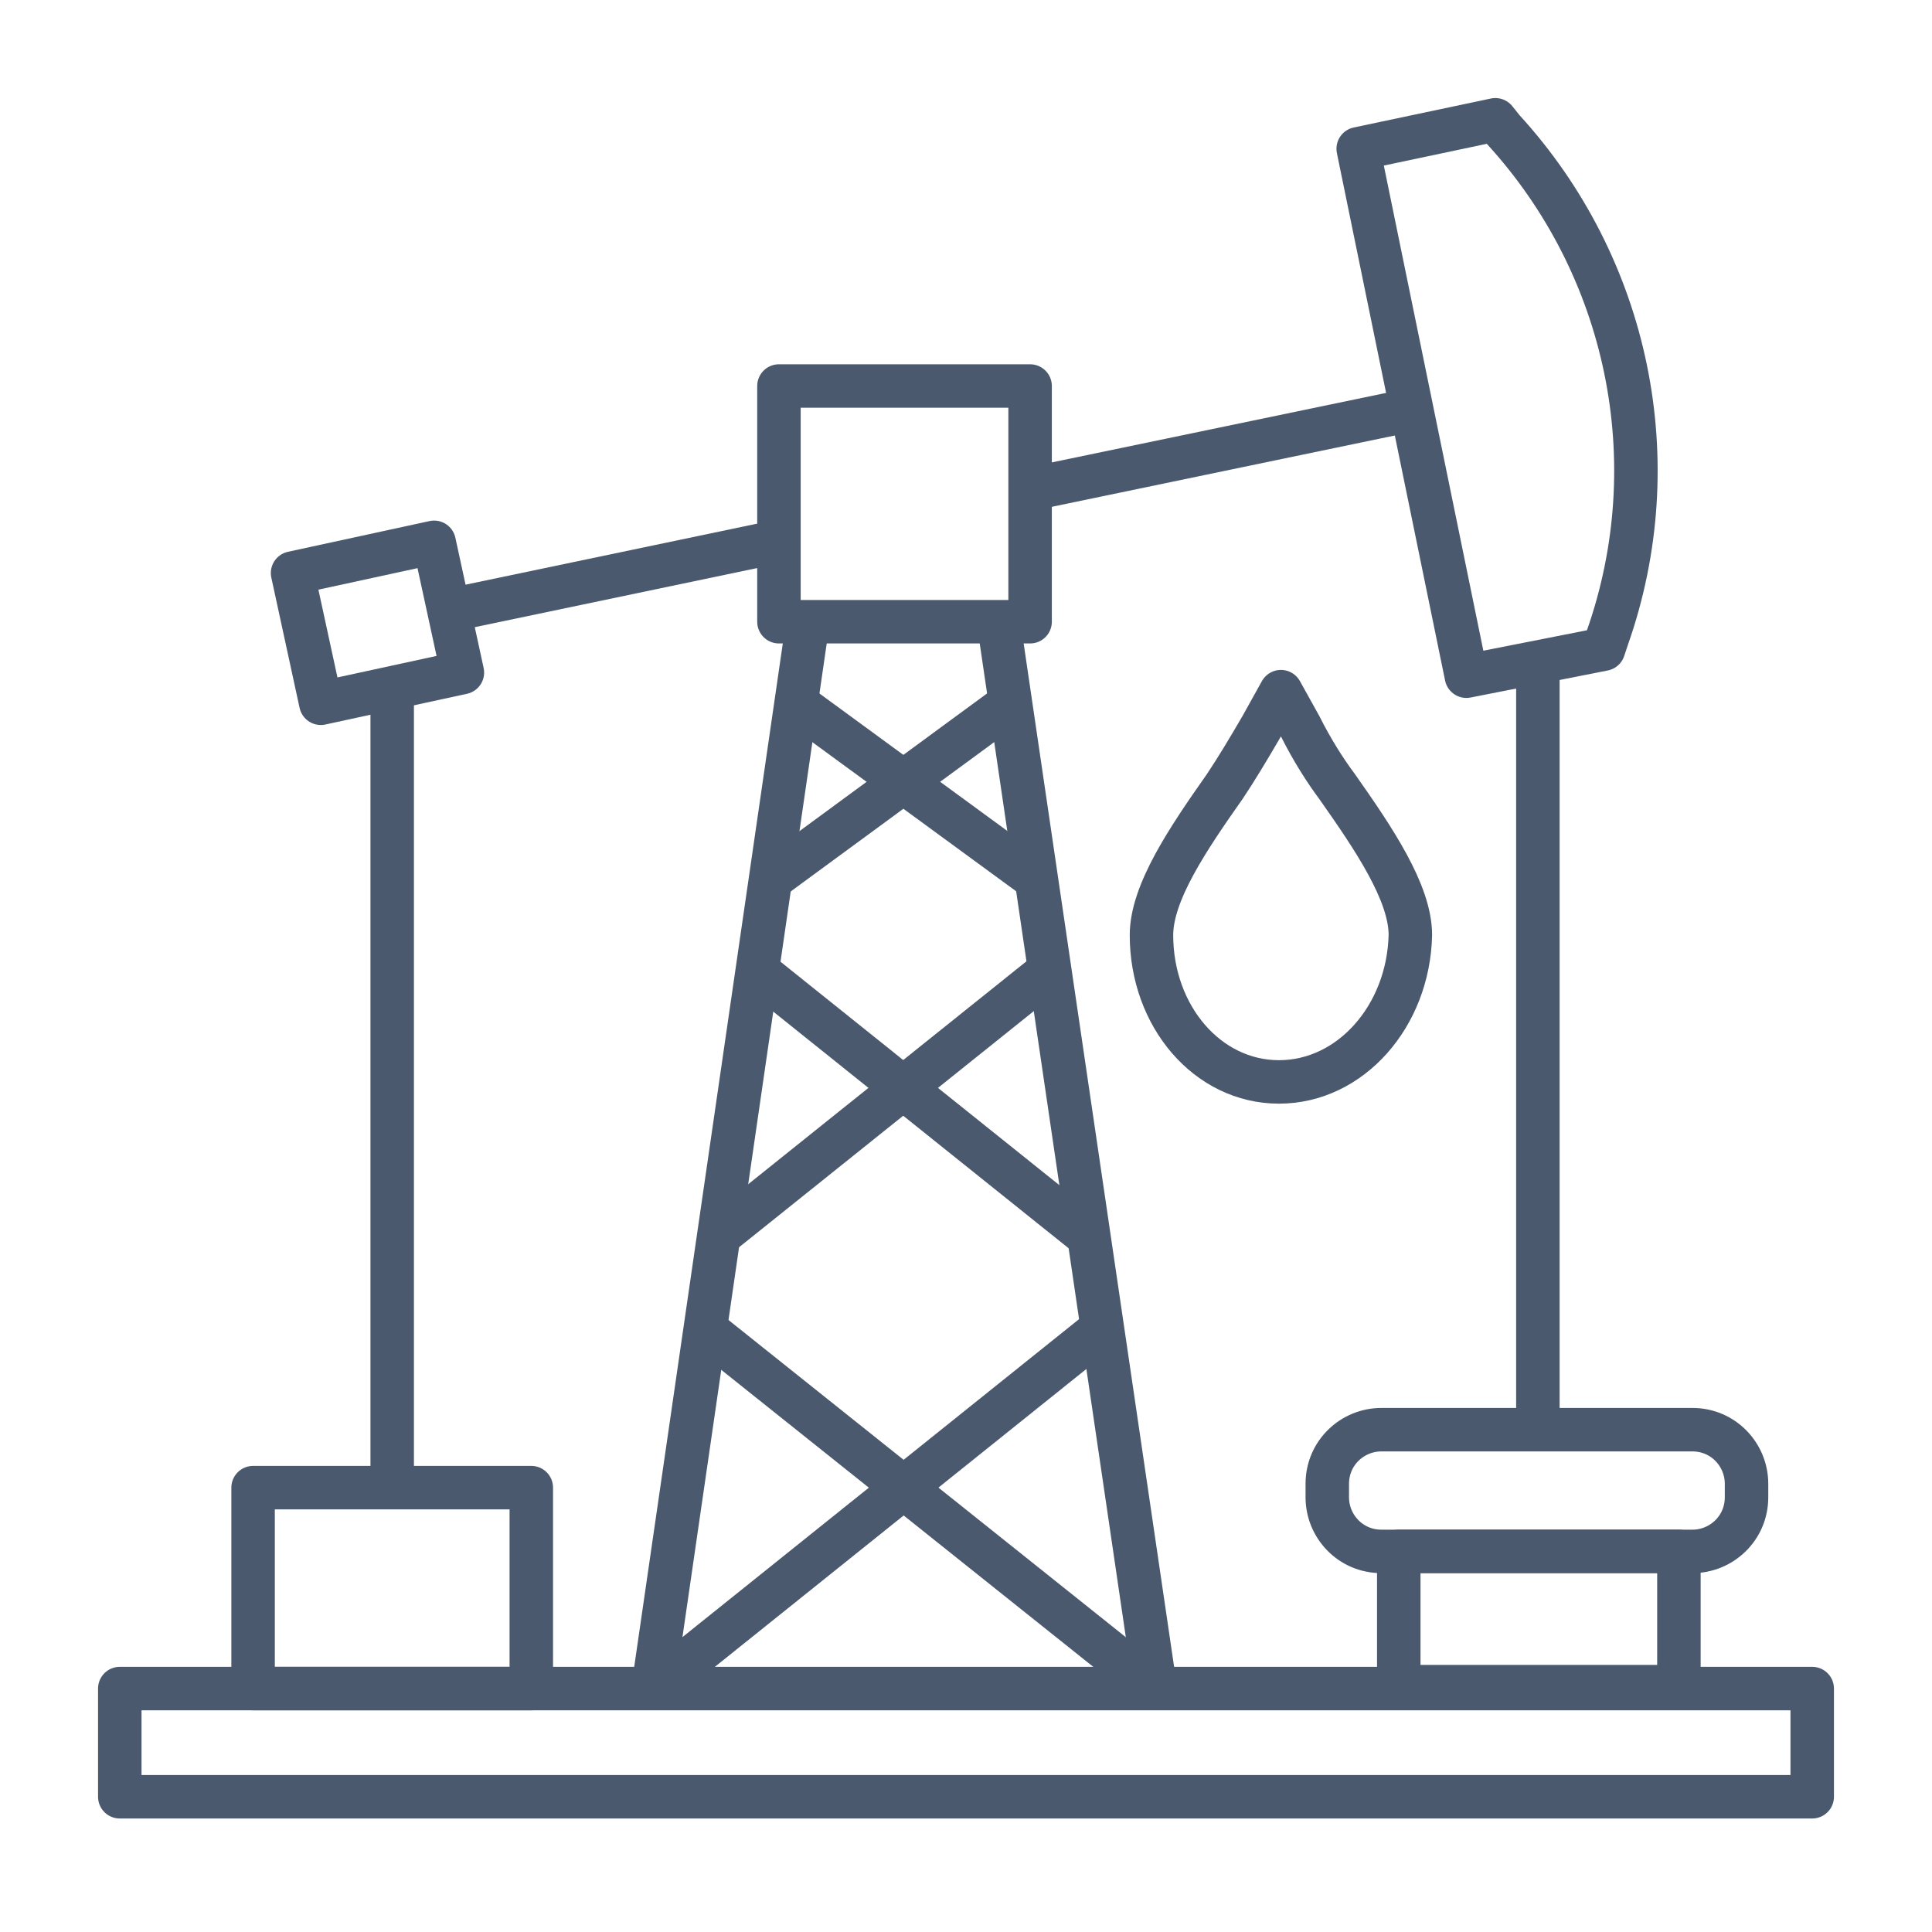 <?xml version="1.0" encoding="utf-8"?>
<!-- Generator: Adobe Illustrator 28.1.0, SVG Export Plug-In . SVG Version: 6.00 Build 0)  -->
<svg version="1.1" xmlns="http://www.w3.org/2000/svg" xmlns:xlink="http://www.w3.org/1999/xlink" x="0px" y="0px"
	 viewBox="0 0 100 100" style="enable-background:new 0 0 100 100;" xml:space="preserve">
<style type="text/css">
	.st0{fill:none;stroke:#E88433;stroke-width:2.25;stroke-linecap:round;stroke-linejoin:round;stroke-miterlimit:10;}
	.st1{fill:none;stroke:#3DBBA4;stroke-width:2.205;stroke-linecap:round;stroke-linejoin:round;stroke-miterlimit:10;}
	.st2{fill:none;stroke:#AB43A1;stroke-width:2.025;stroke-linejoin:round;stroke-miterlimit:10;}
	.st3{fill:none;stroke:#B67BB0;stroke-width:2.25;stroke-linecap:round;stroke-linejoin:round;stroke-miterlimit:10;}
	.st4{fill:none;stroke:#3DBBA4;stroke-width:2.25;stroke-linejoin:round;stroke-miterlimit:10;}
	.st5{fill:none;stroke:#3DBBA4;stroke-width:2.25;stroke-linecap:round;stroke-linejoin:round;stroke-miterlimit:10;}
	.st6{fill:none;stroke:#4A596D;stroke-width:2.25;stroke-linecap:round;stroke-linejoin:round;stroke-miterlimit:10;}
	.st7{fill:none;stroke:#4A596D;stroke-width:2.25;stroke-linejoin:round;stroke-miterlimit:10;}
	.st8{fill:none;stroke:#A68446;stroke-width:2.25;stroke-linejoin:round;stroke-miterlimit:10;}
	.st9{fill:none;stroke:#E88433;stroke-width:2.25;stroke-linejoin:round;stroke-miterlimit:10;}
	.st10{fill:none;stroke:#A68446;stroke-width:2.25;stroke-linecap:round;stroke-linejoin:round;stroke-miterlimit:10;}
	.st11{fill:none;stroke:#A68446;stroke-width:2.142;stroke-linecap:round;stroke-linejoin:round;stroke-miterlimit:10;}
	.st12{fill:none;stroke:#A68446;stroke-width:2.7;stroke-linecap:round;stroke-linejoin:round;}
	.st13{fill:none;stroke:#A68446;stroke-width:2.7;stroke-linecap:round;stroke-linejoin:round;stroke-dasharray:0,4.662,0,0,0,0;}
	.st14{fill:none;stroke:#A68446;stroke-width:3;stroke-linecap:round;stroke-linejoin:round;}
	.st15{fill:none;stroke:#A68446;stroke-width:3;stroke-linecap:round;stroke-linejoin:round;stroke-dasharray:0,5.18,0,0,0,0;}
	.st16{fill:none;stroke:#3DBBA4;stroke-width:2.226;stroke-linecap:round;stroke-linejoin:round;stroke-miterlimit:10;}
	.st17{fill:none;stroke:#A68446;stroke-width:2.5;stroke-linejoin:round;stroke-miterlimit:10;}
	.st18{fill:none;stroke:#3DBBA4;stroke-width:2.7;stroke-linecap:round;stroke-linejoin:round;}
	.st19{fill:none;stroke:#3DBBA4;stroke-width:2.7;stroke-linecap:round;stroke-linejoin:round;stroke-dasharray:0,5.536,0,0,0,0;}
	.st20{fill:#3DBBA4;}
	.st21{fill-rule:evenodd;clip-rule:evenodd;fill:none;stroke:#AB43A1;stroke-width:2.25;stroke-miterlimit:10;}
	
		.st22{fill-rule:evenodd;clip-rule:evenodd;fill:none;stroke:#AB43A1;stroke-width:2.25;stroke-linejoin:round;stroke-miterlimit:10;}
</style>
<g id="Layer_1">
	<path class="st6" d="M70.3,7.7l7.1-1.5l0.4,0.5c6.5,7.1,8.6,17.2,5.4,26.3L83,33.6L75.9,35L70.3,7.7z"/>
	<path class="st6" d="M71.5,80.3c-1.6,0-2.8-1.3-2.8-2.8v-0.7c0-1.6,1.3-2.8,2.8-2.8h16.1c1.6,0,2.8,1.3,2.8,2.8v0.7
		c0,1.6-1.3,2.8-2.8,2.8H71.5z"/>
	<rect x="72.4" y="80.3" class="st6" width="14.5" height="7"/>
	<rect x="15.8" y="28.8" transform="matrix(0.977 -0.212 0.212 0.977 -6.399 4.872)" class="st6" width="7.5" height="6.9"/>
	<rect x="13.1" y="77" class="st6" width="14.4" height="10.4"/>
	<rect x="6.2" y="87.4" class="st6" width="87.6" height="5.6"/>
	
		<rect x="40.7" y="19.7" transform="matrix(-1.836970e-16 1 -1 -1.836970e-16 73.018 -20.72)" class="st6" width="12.2" height="13"/>
	<line class="st7" x1="20.3" y1="35.8" x2="20.3" y2="77"/>
	<line class="st7" x1="79.6" y1="34.3" x2="79.6" y2="73.9"/>
	<line class="st7" x1="53.4" y1="25.3" x2="73.6" y2="21.1"/>
	<line class="st7" x1="23.2" y1="31.6" x2="40.4" y2="28"/>
	<line class="st7" x1="41.8" y1="32.3" x2="33.8" y2="87.4"/>
	<line class="st7" x1="51.7" y1="32.3" x2="59.8" y2="87.4"/>
	<g>
		<line class="st7" x1="36.5" y1="68.8" x2="59.8" y2="87.4"/>
		<line class="st7" x1="57" y1="68.8" x2="33.8" y2="87.4"/>
	</g>
	<g>
		<line class="st7" x1="39" y1="50.1" x2="56.6" y2="64.2"/>
		<line class="st7" x1="54.5" y1="50.1" x2="36.9" y2="64.2"/>
	</g>
	<g>
		<line class="st7" x1="41.2" y1="36.4" x2="53.5" y2="45.4"/>
		<line class="st7" x1="52.3" y1="36.4" x2="39.9" y2="45.5"/>
	</g>
	<path class="st6" d="M66.2,56c-3.7,0-6.6-3.4-6.6-7.6c0-2.2,1.9-5,3.8-7.7c0.6-0.9,1.2-1.9,1.9-3.1l1-1.8l1,1.8
		c0.6,1.2,1.3,2.3,1.9,3.1c1.9,2.7,3.8,5.5,3.8,7.7C72.9,52.6,69.9,56,66.2,56z"/>
</g>
<g id="Layer_2">
</g>
<g id="Layer_3">
</g>
</svg>
